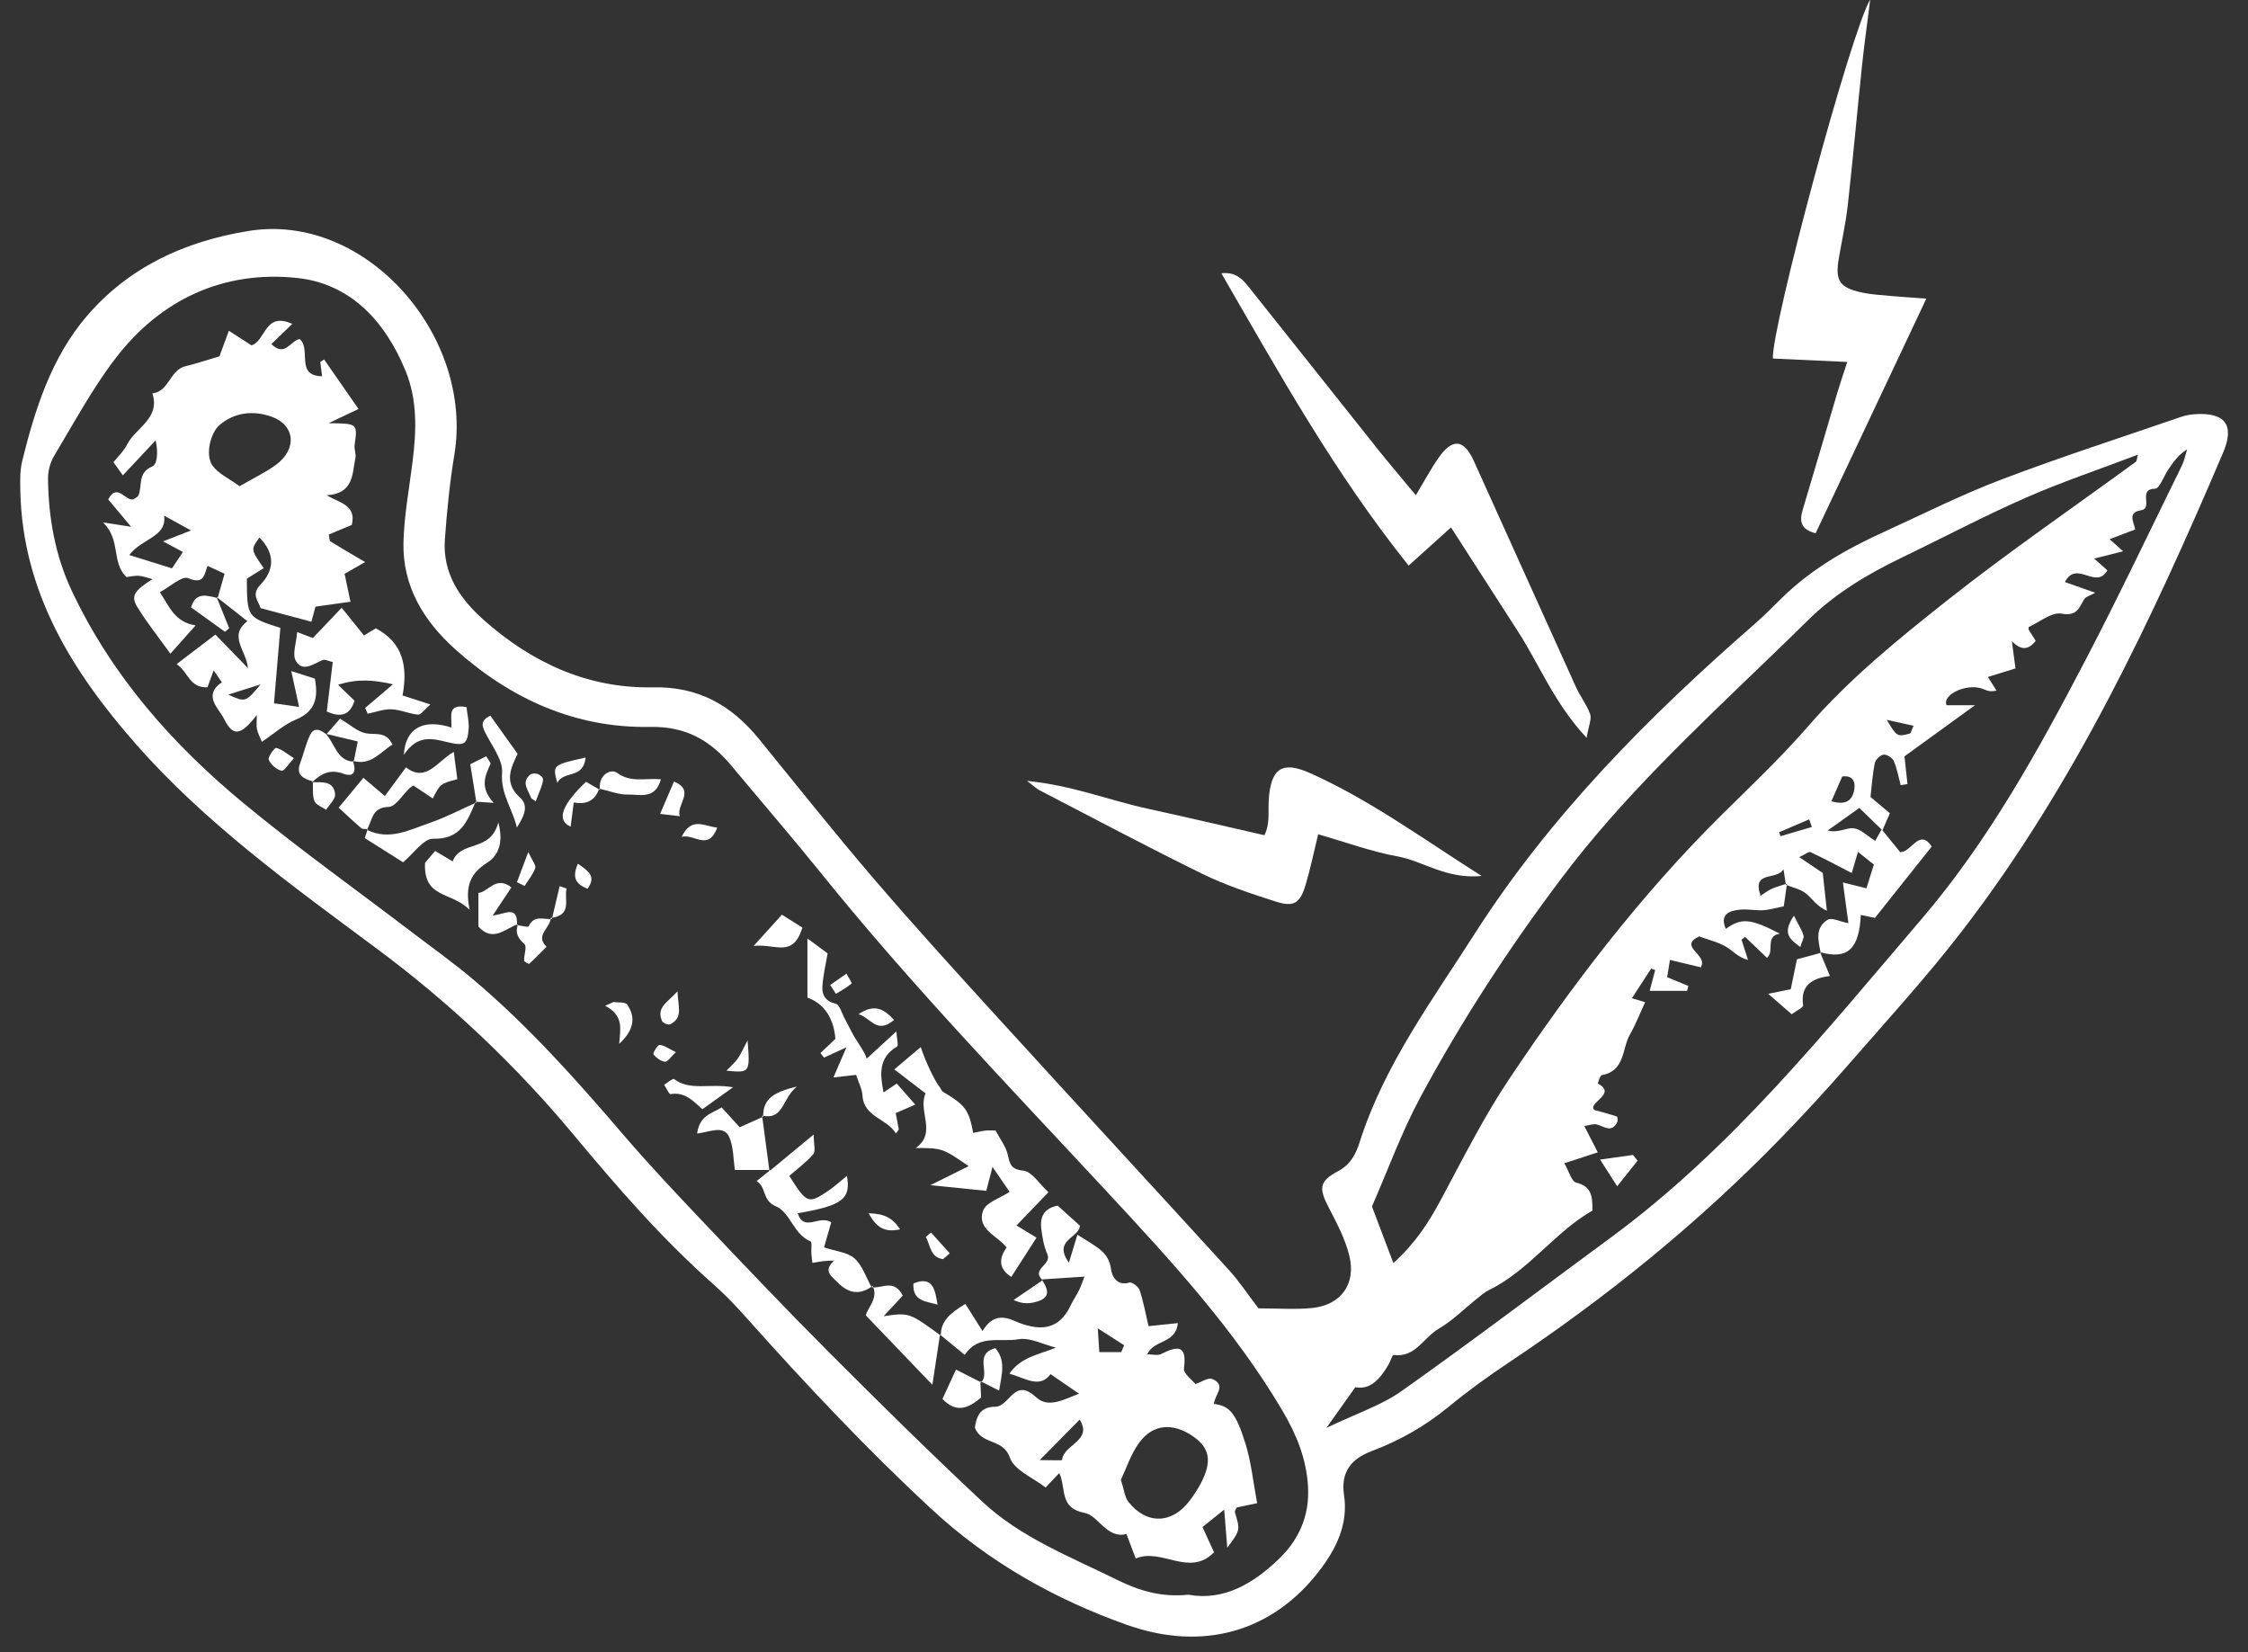 <?xml version="1.0" encoding="UTF-8"?>
<svg width="83px" height="61px" viewBox="0 0 83 61" version="1.1" xmlns="http://www.w3.org/2000/svg" xmlns:xlink="http://www.w3.org/1999/xlink">
    <rect x="0" y="0" width="83" height="61" fill="#333333" stroke="none"/>
    <!-- Generator: Sketch 61.2 (89653) - https://sketch.com -->
    <title>white_knife</title>
    <desc>Created with Sketch.</desc>
    <g id="Page-1" stroke="none" stroke-width="1" fill="none" fill-rule="evenodd">
        <g id="white_knife" transform="translate(0.746, -0.02)" fill="#FFFFFF">
            <path d="M68.916,26.595 C69.292,27.22 69.293,27.225 69.767,27.102 C69.81,27.09 69.828,26.982 69.906,26.814 C69.597,26.745 69.318,26.684 68.916,26.595 M66.151,30.551 C66.118,30.457 66.085,30.363 66.052,30.269 C65.682,30.428 65.312,30.587 64.941,30.745 C64.959,30.794 64.977,30.842 64.994,30.89 C65.38,30.778 65.766,30.664 66.151,30.551 M66.873,29.6 C67.359,29.745 67.654,29.616 67.719,29.147 C67.771,28.767 67.558,28.644 67.272,28.686 C67.13,29.01 67.004,29.298 66.873,29.6 M50.7,46.65 C51.516,45.912 52.001,45.152 52.44,44.337 C53.253,42.826 54.022,41.28 54.974,39.857 C57.284,36.405 59.799,33.106 62.757,30.166 C63.858,29.074 64.993,28.007 66.008,26.838 C67.533,25.082 69.326,23.628 71.128,22.201 C73.392,20.408 75.781,18.774 78.114,17.067 C78.149,17.04 78.147,16.961 78.191,16.805 C76.755,17.351 75.368,17.816 74.034,18.403 C72.5,19.075 71.018,19.862 69.507,20.588 C68.215,21.209 66.995,21.934 65.97,22.954 C65.465,23.457 64.95,23.949 64.437,24.444 C61.81,26.976 59.148,29.473 56.939,32.401 C54.99,34.984 53.225,37.687 51.694,40.533 C51.007,41.81 50.509,43.189 49.909,44.561 C50.14,45.17 50.39,45.831 50.7,46.65 M43.124,58.893 C44.436,59.132 45.518,58.483 46.447,57.599 C47.188,56.895 47.611,56.014 47.548,54.903 C47.489,53.854 47.109,52.956 46.598,52.09 C44.835,49.107 42.504,46.579 40.162,44.056 C36.567,40.184 32.894,36.382 29.574,32.262 C28.495,30.924 27.371,29.624 26.271,28.303 C25.485,27.358 24.59,26.831 23.251,26.856 C20.495,26.907 18.103,25.819 16.064,23.992 C14.9,22.949 14.111,21.661 14.151,20.044 C14.175,19.045 14.365,18.049 14.488,17.053 C14.629,15.918 14.671,14.79 14.226,13.706 C13.477,11.881 12.19,10.487 10.219,10.281 C7.51,9.998 5.187,11.068 3.516,13.253 C2.655,14.377 1.977,15.645 1.245,16.864 C1.103,17.101 1.024,17.416 1.027,17.695 C1.044,19.131 1.289,20.528 1.907,21.837 C3.385,24.974 5.629,27.511 8.269,29.691 C10.271,31.345 12.393,32.856 14.46,34.433 C15.226,35.017 16.014,35.576 16.749,36.199 C18.773,37.911 20.531,39.884 22.253,41.894 C23.18,42.975 24.157,44.016 25.138,45.049 C26.696,46.692 28.255,48.333 29.854,49.936 C31.718,51.802 33.595,53.657 35.522,55.458 C36.952,56.793 38.781,57.494 40.508,58.349 C41.312,58.747 42.143,58.996 43.124,58.893 M65.192,32.684 C65.168,32.529 65.145,32.373 65.104,32.11 C64.849,32.544 63.926,32.137 64.257,33.089 C64.417,32.988 64.535,32.892 64.67,32.832 C64.852,32.753 65.045,32.703 65.234,32.641 C65.193,32.926 65.153,33.21 65.114,33.479 C64.815,33.538 64.585,33.61 64.352,33.623 C64.069,33.639 63.781,33.575 63.5,33.602 C63.09,33.642 62.745,33.776 62.972,34.312 C63.556,33.899 63.88,33.925 64.969,34.489 C64.407,34.58 64.787,35.129 64.495,35.382 C64.224,35.123 63.956,34.866 63.687,34.609 C63.643,34.642 63.599,34.676 63.554,34.709 C63.634,34.96 63.714,35.21 63.794,35.461 C63.416,35.359 63.226,35.11 62.975,34.967 C62.676,34.795 62.326,34.714 61.99,34.591 C61.186,34.974 62.338,35.251 62.049,35.731 C61.696,35.646 61.325,35.557 60.912,35.458 C60.867,35.734 60.835,35.925 60.808,36.096 C61.122,36.226 61.356,36.323 61.591,36.419 C61.576,36.479 61.56,36.539 61.544,36.6 L60.164,36.6 C60.242,36.301 60.304,36.068 60.365,35.834 C60.316,35.815 60.267,35.795 60.218,35.777 C59.985,36.135 59.752,36.494 59.506,36.873 C59.739,36.942 59.921,36.995 59.995,37.018 C59.808,37.422 59.651,37.832 59.436,38.208 C59.136,38.734 59.259,39.556 58.401,39.71 C58.33,39.723 58.243,40.02 58.248,40.023 C58.984,40.405 57.849,40.737 58.118,40.997 C58.478,41.098 58.719,41.158 58.952,41.24 C58.979,41.249 58.993,41.398 58.962,41.455 C58.754,41.851 58.486,41.61 58.216,41.534 C58.083,41.497 57.92,41.567 57.749,41.59 C57.924,41.932 58.068,42.214 58.247,42.562 C57.823,42.699 57.487,42.81 57.011,42.965 C57.184,43.262 57.277,43.638 57.45,43.68 C57.999,43.812 58.059,44.158 58.048,44.714 C56.661,45.501 55.712,46.925 54.21,47.657 C54.062,47.73 53.934,47.845 53.803,47.949 C53.326,48.329 52.888,48.775 52.367,49.078 C51.818,49.398 51.511,50.151 50.706,50.043 C50.661,50.037 50.591,50.279 50.521,50.398 C50.217,50.911 49.861,51.346 49.296,51.231 C48.969,51.692 48.69,52.084 48.227,52.736 C49.336,52.201 50.257,51.904 51.011,51.369 C53.609,49.531 56.146,47.605 58.711,45.72 C63.19,42.431 66.632,38.121 70.2,33.951 C72.688,31.043 74.536,27.684 76.3,24.299 C77.52,21.959 78.651,19.573 79.816,17.203 C79.906,17.019 79.943,16.808 80.005,16.61 C79.675,16.816 79.49,17.086 79.307,17.36 C79.144,17.605 78.987,18.06 78.821,18.062 C78.168,18.073 78.768,18.783 78.305,18.858 C77.791,18.941 78.041,19.293 78.088,19.567 C77.78,19.684 77.472,19.801 77.145,19.926 C77.335,20.097 77.46,20.209 77.644,20.372 C77.215,20.481 76.921,20.555 76.575,20.642 C76.791,20.833 76.933,20.959 77.062,21.074 C76.645,21.817 75.929,20.674 75.494,21.507 C75.844,21.63 76.165,21.744 76.613,21.903 C76.427,22.01 76.259,22.048 76.2,22.151 C76.01,22.477 75.93,22.777 75.368,22.674 C75.008,22.609 74.568,22.982 74.166,23.163 C74.15,23.17 74.155,23.225 74.151,23.258 C74.239,23.399 74.327,23.54 74.415,23.681 C74.171,23.984 73.909,24.076 73.535,23.689 C73.588,24.085 73.629,24.395 73.669,24.697 C73.627,24.71 72.628,25.02 72.65,25.013 C72.754,25.177 72.861,25.346 72.969,25.515 C72.692,25.581 72.572,25.489 72.436,25.442 C71.849,25.241 70.954,25.67 71.124,26.055 L72.175,26.055 C71.175,26.78 70.362,27.368 69.57,27.943 C69.61,28.312 69.645,28.639 69.681,28.966 C69.597,28.979 69.513,28.991 69.43,29.005 C69.349,28.705 69.297,28.394 69.175,28.112 C69.124,27.994 68.916,27.865 68.797,27.88 C68.674,27.896 68.5,28.066 68.474,28.194 C68.39,28.604 68.365,29.025 68.316,29.442 C68.561,29.648 68.804,29.853 69.031,30.044 C68.919,30.301 68.838,30.488 68.757,30.674 C68.504,30.429 68.252,30.185 67.903,29.847 C67.526,30.116 67.129,30.399 66.733,30.682 C67.131,30.782 67.419,30.571 67.684,30.597 C67.954,30.623 68.2,30.885 68.49,31.063 C68.572,30.916 68.65,30.777 68.728,30.637 C68.953,30.913 69.178,31.19 69.409,31.475 C69.813,31.517 70.111,30.572 70.578,31.271 C69.866,32.165 69.174,33.034 68.48,33.907 C68.311,33.87 68.138,33.834 67.958,33.797 C67.899,35.068 67.466,35.452 66.454,35.173 L66.479,35.198 C66.383,34.747 66.26,34.264 66.738,33.973 C66.88,33.887 67.165,34.037 67.5,34.102 C67.432,33.598 67.371,33.145 67.297,32.599 C67.613,32.677 67.893,32.746 68.166,32.814 C68.267,32.492 68.349,32.231 68.44,31.938 C68.25,31.785 68.062,31.636 67.854,31.47 C67.77,31.754 67.704,31.977 67.623,32.25 C67.08,31.97 66.597,31.71 66.101,31.479 C66.037,31.449 65.905,31.562 65.685,31.664 C66.053,31.911 66.337,32.104 66.553,32.248 C66.607,32.749 66.657,33.197 66.706,33.645 C66.323,33.472 66.164,33.192 65.929,33.003 C65.728,32.842 65.441,32.786 65.192,32.684 M45.72,48.322 C46.431,48.322 47.061,48.37 47.68,48.311 C48.756,48.208 49.332,47.435 49.073,46.378 C48.927,45.78 48.629,45.207 48.341,44.655 C47.945,43.899 47.934,43.643 48.661,43.255 C49.137,43.001 49.321,42.603 49.455,42.185 C50.361,39.342 52.119,36.972 53.694,34.505 C56.5,30.115 60.135,26.46 64.04,23.055 C64.387,22.752 64.711,22.422 65.04,22.099 C66.126,21.033 67.422,20.29 68.793,19.666 C70.242,19.006 71.669,18.285 73.155,17.721 C75.344,16.889 77.576,16.17 79.791,15.408 C79.948,15.355 80.118,15.324 80.284,15.312 C81.406,15.234 81.773,15.703 81.334,16.733 C78.699,22.912 75.849,28.982 71.731,34.346 C70.405,36.074 68.927,37.686 67.496,39.33 C66.697,40.248 65.872,41.144 65.024,42.017 C61.974,45.161 58.591,47.904 54.946,50.332 C54.18,50.843 53.431,51.387 52.72,51.972 C51.866,52.674 50.926,53.203 49.899,53.591 C49.142,53.877 48.749,54.365 48.878,55.218 C49.041,56.294 48.582,57.208 47.964,58.013 C46.237,60.26 43.671,61.005 40.857,60.005 C38.214,59.066 35.773,57.702 33.659,55.744 C31.252,53.515 29.018,51.138 26.839,48.698 C26.448,48.26 26.043,47.829 25.603,47.441 C23.708,45.767 22.06,43.867 20.447,41.93 C18.29,39.339 15.865,37.045 13.149,35.029 C10.019,32.704 6.833,30.413 4.245,27.46 C1.916,24.804 0.088,21.868 0.005,18.165 C-0.003,17.79 -0.014,17.4 0.074,17.04 C0.547,15.115 1.162,13.202 2.458,11.691 C4.002,9.891 6.054,8.931 8.436,8.546 C12.77,7.847 16.759,12.429 16.028,16.82 C15.857,17.852 15.754,18.898 15.679,19.942 C15.591,21.178 16.227,22.116 17.098,22.893 C18.882,24.484 20.957,25.445 23.375,25.395 C25.044,25.361 26.266,26.061 27.274,27.298 C28.678,29.022 30.061,30.764 31.507,32.451 C33.009,34.203 34.562,35.911 36.118,37.616 C38.944,40.717 41.792,43.797 44.62,46.897 C45.013,47.328 45.338,47.823 45.72,48.322" id="Fill-152"></path>
            <path d="M52.828,19.491 C52.318,19.95 51.834,20.386 51.263,20.9 C48.542,17.506 46.485,13.804 44.349,10.109 C44.959,10.035 45.216,10.434 45.491,10.78 C47.033,12.711 48.565,14.65 50.106,16.582 C50.545,17.133 51.005,17.669 51.53,18.303 C51.837,17.791 52.07,17.355 52.347,16.95 C52.87,16.188 53.299,16.219 53.67,17.037 C54.93,19.819 56.18,22.605 57.442,25.387 C57.597,25.729 57.84,26.035 57.965,26.385 C58.027,26.557 57.913,26.794 57.835,27.261 C56.634,25.97 56.093,24.561 55.296,23.326 C54.484,22.067 53.675,20.806 52.828,19.491" id="Fill-154"></path>
            <path d="M70.378,11.044 C68.995,13.974 67.648,16.83 66.29,19.707 C65.734,19.564 65.686,19.262 65.813,18.84 C66.248,17.397 66.667,15.948 67.096,14.503 C67.203,14.147 67.325,13.795 67.458,13.383 C66.494,13.338 65.594,13.297 64.711,13.256 C64.657,12.117 67.574,1.238 68.305,0 C68.18,1.008 68.076,1.742 67.999,2.479 C67.82,4.188 67.667,5.898 67.476,7.605 C67.401,8.27 67.253,8.926 67.141,9.587 C67.009,10.374 67.173,10.636 67.968,10.813 C68.334,10.894 68.714,10.913 69.09,10.948 C69.502,10.987 69.915,11.011 70.378,11.044" id="Fill-156"></path>
            <path d="M37.171,28.849 C38.834,29.012 40.193,29.561 41.604,29.87 C43.031,30.182 44.453,30.516 45.936,30.854 C46.15,30.45 46.072,29.995 46.098,29.555 C46.17,28.392 46.588,28.1 47.611,28.556 C49.797,29.53 51.718,30.937 53.958,32.359 C52.641,32.484 51.811,31.811 50.86,31.638 C49.887,31.461 48.945,31.113 47.923,30.82 C47.759,31.491 47.635,32.096 47.459,32.687 C47.254,33.372 47.026,33.519 46.351,33.302 C45.437,33.009 44.516,32.705 43.656,32.285 C41.629,31.292 39.635,30.23 37.63,29.192 C37.528,29.14 37.444,29.055 37.171,28.849" id="Fill-158"></path>
            <path d="M8.878,25.285 C8.534,25.394 8.189,25.504 7.68,25.664 C8.319,25.953 8.319,25.953 8.878,25.285 L8.878,25.285 Z M6.308,19.603 C5.893,19.376 5.604,19.217 5.311,19.056 C5.431,19.844 4.48,19.899 4.027,20.511 C4.606,20.691 5.107,20.848 5.603,21.002 C5.738,20.801 5.882,20.587 6.008,20.399 C5.843,20.31 5.648,20.205 5.276,20.006 C5.718,19.833 5.96,19.739 6.308,19.603 L6.308,19.603 Z M8.1,17.969 C8.604,17.677 9.05,17.468 9.44,17.182 C10.233,16.602 10.159,15.705 9.258,15.395 C8.616,15.175 7.927,15.228 7.361,15.711 C7.021,16 6.823,16.821 7.1,17.209 C7.316,17.51 7.709,17.683 8.1,17.969 L8.1,17.969 Z M7.29,22.098 C7.368,21.825 7.446,21.551 7.545,21.201 C7.346,21.108 7.135,21.011 6.92,20.911 C6.79,21.215 6.807,21.617 6.207,21.366 C5.971,21.267 5.515,21.693 5.155,21.883 C5.496,22.379 5.68,22.983 6.477,23.109 C6.118,23.511 5.857,23.804 5.545,24.153 C5.117,23.557 4.691,23.023 4.334,22.447 C4.074,22.028 4.196,21.838 4.884,21.4 C4.689,21.35 4.535,21.288 4.378,21.277 C4.219,21.267 4.057,21.309 3.926,21.325 C3.35,20.78 3.737,19.977 3.06,19.307 C3.532,19.381 3.744,19.413 4.096,19.468 C3.751,19.056 3.502,18.76 3.249,18.458 C3.583,17.832 3.876,18.521 4.178,18.457 C4.243,18.406 4.342,18.37 4.369,18.304 C4.515,17.946 4.326,17.473 4.874,17.241 C5.068,17.159 5.098,16.686 4.999,16.278 C4.603,16.701 4.207,17.124 3.79,17.57 C3.731,17.486 3.608,17.315 3.443,17.084 C3.608,16.875 3.824,16.678 3.946,16.433 C4.261,15.806 5.181,15.472 4.881,14.543 C5.503,14.473 5.523,13.676 6.101,13.54 C6.503,13.446 6.895,13.31 7.357,13.174 C7.445,12.934 7.555,12.635 7.703,12.231 C8.029,12.442 8.287,12.608 8.537,12.769 C9.069,12.62 9.012,11.51 10.044,11.978 C9.738,12.273 9.506,12.497 9.274,12.722 C9.776,13.216 9.966,12.608 10.315,12.536 C10.763,12.903 10.141,13.896 11.146,13.911 C11.125,13.741 11.102,13.56 11.08,13.381 C11.127,13.35 11.174,13.321 11.221,13.291 C11.645,13.9 12.067,14.51 12.491,15.119 C12.204,15.256 11.915,15.393 11.384,15.644 C12.462,15.654 12.457,15.653 12.347,16.448 C12.326,16.601 12.407,16.772 12.377,16.923 C12.258,17.515 12.315,18.244 11.314,18.305 C11.778,18.583 12.423,18.656 12.243,19.399 C11.969,19.514 11.676,19.636 11.392,19.755 C11.42,19.881 11.414,19.981 11.454,20.007 C11.826,20.239 12.207,20.459 12.735,20.77 C12.387,20.97 12.192,21.081 11.977,21.204 C12.036,21.488 12.106,21.819 12.194,22.235 C11.719,22.302 11.324,22.356 10.901,22.416 C10.854,22.593 10.803,22.781 10.752,22.973 C10.125,22.806 9.512,22.641 8.876,22.471 C8.798,22.211 8.521,21.972 8.86,21.618 C9.396,21.06 9.413,20.454 8.833,19.865 C8.512,20.304 8.512,20.304 8.991,20.995 C8.784,21.124 8.58,21.252 8.368,21.384 C8.376,22.806 8.376,22.806 9.605,23.201 C9.528,24.105 9.452,25.011 9.37,25.985 C9.7,26.032 9.929,26.065 10.296,26.117 C10.195,25.653 10.117,25.297 10.008,24.794 C10.386,24.915 10.638,24.996 10.878,25.073 C11.017,25.796 10.886,26.293 10.175,26.587 C9.745,26.764 9.381,27.099 8.924,27.406 C8.85,27.223 8.772,27.088 8.743,26.943 C8.714,26.801 8.736,26.648 8.736,26.417 C8.14,27.184 7.858,27.225 7.533,26.569 C7.334,26.168 6.726,25.702 7.445,25.208 C7.351,25.072 7.257,24.936 7.142,24.77 C7.061,24.994 6.989,25.192 6.916,25.391 C6.258,25.427 6.22,24.854 5.777,24.536 C6.304,24.136 6.716,23.821 7.207,23.447 C7.606,23.858 7.958,24.222 8.409,24.686 C8.354,24.033 7.669,23.508 8.388,22.952 C7.952,22.61 7.6,22.334 7.248,22.056 L7.29,22.098 Z" id="Fill-160"></path>
            <path d="M40.652,49.938 C40.688,49.853 40.724,49.768 40.759,49.683 C40.484,49.506 40.208,49.33 39.785,49.059 C39.812,49.475 39.826,49.698 39.842,49.938 L40.652,49.938 Z M37.643,53.924 C38.005,53.924 38.466,53.941 38.468,53.922 C38.511,53.344 39.616,53.218 39.116,52.429 C38.682,52.87 38.245,53.313 37.643,53.924 L37.643,53.924 Z M40.639,54.648 C40.755,55.004 40.774,55.279 40.914,55.459 C41.581,56.316 42.538,56.287 43.186,55.411 C43.335,55.21 43.477,55 43.592,54.78 C44.015,53.968 43.924,53.469 43.292,53.039 C42.56,52.539 41.829,52.586 41.321,53.273 C41.01,53.694 40.844,54.222 40.639,54.648 L40.639,54.648 Z M33.991,49.33 C33.985,48.799 34.317,48.508 34.897,48.158 C35.072,48.435 35.267,48.744 35.529,49.159 C35.893,48.562 36.299,48.597 36.74,48.797 C36.922,48.879 37.118,48.943 37.314,48.984 C38.006,49.13 38.476,48.872 38.792,48.199 C38.88,48.011 39.002,47.839 39.094,47.653 C39.165,47.509 39.214,47.356 39.295,47.15 C38.723,47.188 38.219,47.221 37.715,47.254 L37.751,47.282 C37.302,46.877 38.093,46.714 37.928,46.334 C37.8,46.038 37.736,45.703 37.699,45.378 C37.652,44.968 37.776,44.628 38.308,44.531 C38.554,44.753 38.823,44.998 39.126,45.271 C39.092,45.738 38.118,45.786 38.72,46.636 C38.832,46.267 38.932,45.935 39.033,45.604 C39.768,46.067 40.194,46.248 40.273,46.865 C40.303,47.1 40.47,47.515 40.954,47.369 C41.048,47.34 41.29,47.521 41.332,47.649 C41.472,48.076 41.552,48.523 41.66,48.979 C41.985,48.945 42.326,48.91 42.742,48.866 C42.665,49.646 41.845,49.47 41.615,50.018 C41.806,50.018 41.993,50.074 42.121,50.009 C42.719,49.709 43.089,49.65 42.967,50.543 C42.943,50.73 43.273,50.964 43.392,51.117 C43.606,51.046 43.857,50.867 44.009,50.929 C44.565,51.157 44.084,51.536 44.075,51.85 C44.642,51.923 44.877,52.157 45.24,53.319 C45.452,54 45.521,54.724 45.67,55.514 C45.373,55.577 45.146,55.625 44.915,55.673 C44.895,55.724 44.834,55.8 44.85,55.853 C45.048,56.508 45.051,56.507 44.567,57.159 C44.525,56.639 44.494,56.268 44.453,55.752 C44.155,55.991 43.923,56.176 43.651,56.395 C43.805,56.732 43.939,57.022 44.078,57.326 C43.165,58.262 42.153,57.151 41.186,57.556 C41.08,57.274 40.981,57.012 40.845,56.653 C40.12,56.844 39.809,55.97 39.306,55.875 C38.352,55.696 38.629,54.983 38.365,54.402 C38.172,54.606 38.01,54.776 37.858,54.935 C37.407,54.579 36.697,54.297 36.537,53.828 C36.293,53.112 35.502,53.382 35.246,52.723 C35.312,52.371 35.388,51.95 36.025,51.952 C36.184,51.953 36.37,51.78 36.497,51.644 C36.84,51.276 37.072,51.206 37.521,51.613 C37.974,52.025 38.561,51.667 39.095,51.474 C38.747,51.235 38.418,51.009 38.042,50.75 C37.645,51.294 37.121,50.902 36.522,50.732 C36.966,50.106 37.596,50.036 38.243,49.772 C37.777,49.658 37.284,49.387 36.851,49.463 C36.195,49.579 35.383,49.265 34.874,50.04 C34.568,49.788 34.264,49.539 33.961,49.29 L33.991,49.33 Z" id="Fill-162"></path>
            <path d="M33.066,42.402 C33.859,41.831 33.136,41.056 33.426,40.385 C33.084,40.123 32.725,39.846 32.273,39.5 C32.695,39.143 32.957,38.923 33.25,38.675 C33.41,39.188 33.799,39.982 33.933,40.128 C33.987,40.187 34.009,40.29 34.073,40.328 C34.894,40.819 35.024,40.986 35.187,41.845 C35.338,41.815 35.487,41.777 35.639,41.759 C35.758,41.745 35.88,41.756 36.011,41.756 C36.169,42.054 36.383,42.328 36.459,42.635 C36.544,42.983 36.559,43.191 37.04,43.238 C37.355,43.269 37.628,43.728 37.963,44.035 C37.537,44.479 37.175,44.855 36.784,45.262 C37.071,45.436 37.268,45.555 37.524,45.712 C37.203,46.213 36.903,46.679 36.594,47.16 C36.17,46.894 36.093,46.532 36.419,46.074 C36.086,45.633 35.293,45.406 35.558,44.703 C35.671,44.403 36.182,44.253 36.531,44.021 C36.399,43.829 36.198,43.536 35.899,43.1 C35.793,43.506 35.729,43.751 35.669,43.983 C35.026,43.919 34.421,43.857 33.605,43.774 C34.165,43.496 34.571,43.295 35.02,43.072 C34.05,42.406 34.05,42.406 33.066,42.402" id="Fill-164"></path>
            <path d="M12.738,26.155 C13.061,25.88 13.384,25.605 13.762,25.282 C13.072,25.126 12.467,25.065 11.737,25.301 C11.953,25.509 12.125,25.677 12.344,25.89 C12.171,26.434 11.832,26.518 11.319,26.286 C11.395,25.66 11.466,25.071 11.54,24.461 C11.392,24.429 11.252,24.351 11.162,24.389 C10.822,24.533 10.429,24.849 10.176,24.416 C10.036,24.176 10.196,23.76 10.226,23.355 C10.525,23.467 10.669,23.522 10.805,23.574 C11.135,23.228 11.47,22.876 11.869,22.457 C12.194,22.86 12.422,23.143 12.694,23.481 C12.835,23.394 12.998,23.294 13.127,23.216 C14.154,23.752 14.309,24.652 14.117,25.695 C14.446,25.801 14.73,25.893 15.144,26.028 C14.918,26.222 14.794,26.413 14.689,26.403 C14.358,26.373 14.035,26.217 13.706,26.206 C13.415,26.195 13.12,26.31 12.827,26.37 C12.798,26.299 12.768,26.226 12.738,26.155" id="Fill-166"></path>
            <path d="M32.326,41.112 C32.363,41.309 32.405,41.535 32.439,41.717 C32.378,41.801 32.354,41.834 32.331,41.866 C32.016,41.317 31.145,41.266 31.098,40.464 C31.085,40.226 30.958,39.996 30.863,39.702 C30.579,39.734 30.314,39.763 30.025,39.797 C30.163,39.478 30.298,39.167 30.507,38.683 C30.113,38.865 29.895,38.966 29.679,39.065 C29.635,39.009 29.591,38.953 29.547,38.896 C29.731,38.721 29.914,38.548 30.098,38.373 C30.04,37.625 29.693,37.073 29.066,36.849 L29.066,34.667 C29.34,34.869 29.586,35.05 29.811,35.217 C29.737,35.665 29.636,36.059 29.618,36.459 C29.603,36.76 29.738,36.989 30.109,37.076 C30.254,37.11 30.336,37.428 30.441,37.621 C30.57,37.859 30.685,38.105 30.822,38.338 C30.86,38.402 31.225,38.929 31.252,39.104 C31.603,38.782 31.918,38.493 32.349,38.097 C32.368,38.384 32.433,38.62 32.379,38.652 C31.679,39.065 31.745,39.689 31.876,40.351 C32.018,40.256 32.156,40.163 32.363,40.022 C32.558,40.246 32.762,40.477 33.046,40.801 C32.748,40.93 32.543,41.018 32.326,41.112" id="Fill-168"></path>
            <path d="M31.475,47.493 C31,47.843 30.59,47.781 30.175,47.358 C29.935,47.114 29.642,46.944 30.048,46.556 C29.88,46.565 29.763,46.567 29.646,46.58 C29.529,46.594 29.413,46.617 29.249,46.644 C29.234,46.511 29.219,46.403 29.211,46.295 C29.201,46.14 29.241,45.874 29.181,45.849 C28.551,45.593 28.433,44.775 27.903,44.556 C27.378,44.34 27.564,43.84 27.186,43.625 C27.39,43.462 27.545,43.337 27.701,43.213 L27.664,43.254 C28.156,42.847 28.648,42.44 29.296,41.904 C29.296,42.254 29.377,42.516 29.281,42.629 C29.018,42.937 28.681,43.181 28.396,43.431 C29.048,44.461 29.099,44.48 29.851,43.97 C30.075,43.817 30.277,43.631 30.524,43.431 C30.68,44.293 30.342,44.53 28.706,44.81 C28.943,45.527 29.507,44.851 29.944,45.147 C29.863,45.428 29.771,45.75 29.679,46.071 C30.106,46.214 30.543,46.246 30.803,46.477 C31.096,46.737 31.229,47.177 31.432,47.538 L31.475,47.493 Z" id="Fill-170"></path>
            <path d="M33.961,49.289 C33.871,49.884 33.78,50.479 33.679,51.144 C32.868,50.299 32.091,49.488 31.223,48.583 C31.277,48.3 31.699,47.95 31.475,47.493 L31.432,47.538 C31.798,47.611 32.254,47.209 32.586,47.851 C32.397,48.055 32.18,48.289 31.881,48.61 C32.822,48.475 32.822,48.475 33.992,49.329 L33.961,49.289 Z" id="Fill-172"></path>
            <path d="M12.829,30.629 C12.747,30.619 12.642,30.638 12.589,30.593 C12.312,30.356 12.049,30.104 11.759,29.836 C12.073,29.457 12.353,29.118 12.671,28.735 C12.996,29.012 13.192,29.179 13.462,29.408 C13.736,29.037 13.972,28.717 14.244,28.349 C14.99,28.932 15.406,28.112 16.008,27.778 C16.059,28.169 16.099,28.473 16.139,28.785 C15.507,28.957 15.507,28.957 15.234,29.498 C14.998,29.34 14.765,29.185 14.518,29.02 C14.473,29.05 14.418,29.078 14.374,29.119 C14.116,29.36 13.865,29.803 13.601,29.81 C12.963,29.825 13.007,30.327 12.798,30.654 L12.829,30.629 Z" id="Fill-174"></path>
            <path d="M14.947,31.872 C14.989,31.822 15.147,31.639 15.321,31.435 C15.565,31.581 15.765,31.701 15.967,31.822 C16.267,31.024 17.365,31.501 17.653,30.382 C17.883,31.249 17.567,31.661 17.238,31.872 C16.665,32.238 16.402,32.677 16.594,33.613 C15.926,32.921 14.884,33.21 14.947,31.872" id="Fill-176"></path>
            <path d="M16.817,29.616 C16.512,30.315 16.284,31.013 15.248,30.984 C14.895,30.974 14.526,31.532 14.136,31.854 C13.733,31.599 13.266,31.303 12.723,30.961 C12.735,30.923 12.782,30.776 12.829,30.629 L12.797,30.654 C13.626,31.066 14.376,30.655 15.125,30.398 C15.714,30.196 16.272,29.9 16.844,29.646 L16.817,29.616 Z" id="Fill-178"></path>
            <path d="M27.701,43.213 L26.389,43.213 C26.324,42.798 26.341,42.353 26.175,41.99 C25.969,41.54 25.444,41.818 24.992,41.868 C25.091,41.174 25.545,41.134 25.896,40.903 C26.139,41.168 26.358,41.407 26.566,41.636 C26.858,41.505 27.146,41.377 27.433,41.248 L27.392,41.206 L27.664,43.254 L27.701,43.213 Z" id="Fill-180"></path>
            <path d="M18.364,27.848 C18.12,28.369 17.841,28.913 18.455,29.467 C18.811,29.786 18.569,30.201 18.337,30.572 C18.185,29.888 17.732,29.335 17.791,28.552 C17.826,28.099 17.45,27.6 17.211,27.146 C17.058,26.856 16.951,26.635 17.359,26.442 C17.685,26.899 18.008,27.349 18.364,27.848" id="Fill-182"></path>
            <path d="M12.282,28.108 C12.402,28.445 12.364,28.742 11.933,28.584 C11.434,28.401 11.107,28.587 10.779,28.896 L10.804,28.872 C10.475,28.764 10.164,28.651 10.338,28.192 C10.466,27.852 10.543,27.488 10.698,27.163 C10.848,26.846 11.088,26.959 11.3,27.13 L11.279,27.11 C11.622,27.456 11.67,28.095 12.311,28.142 L12.282,28.108 Z" id="Fill-184"></path>
            <path d="M15.923,26.88 C15.938,26.465 15.753,25.991 16.478,26.125 C16.506,26.391 16.577,26.665 16.557,26.933 C16.513,27.504 16.393,27.567 15.777,27.419 C15.224,27.286 14.671,27.123 14.164,27.89 C14.221,26.87 14.918,26.553 15.923,26.88" id="Fill-186"></path>
            <path d="M18.383,34.138 C17.909,34.291 17.465,34.829 16.917,34.227 L16.917,32.985 C17.266,32.965 17.566,32.327 18.136,32.782 C17.896,33.143 17.69,33.452 17.447,33.817 C17.883,33.781 18.377,33.404 18.342,34.173 L18.383,34.138 Z" id="Fill-188"></path>
            <path d="M11.301,27.13 C11.474,26.933 11.647,26.734 11.806,26.553 C12.186,26.776 12.46,27.037 12.772,27.093 C13.121,27.155 13.512,27.007 13.743,27.508 C13.286,27.791 12.946,28.3 12.283,28.109 L12.312,28.143 C12.358,27.917 12.403,27.692 12.463,27.393 C12.033,27.29 11.656,27.199 11.28,27.109 L11.301,27.13 Z" id="Fill-190"></path>
            <path d="M35.45,51.007 C35.46,51.213 35.469,51.418 35.478,51.615 C35.027,51.989 34.586,52.222 34.051,51.667 C34.203,51.336 34.367,50.984 34.551,50.583 C34.862,50.74 35.171,50.898 35.481,51.055 L35.45,51.007 Z" id="Fill-192"></path>
            <path d="M26.318,40.16 C25.844,40.5 25.535,40.722 25.187,40.971 C24.847,40.659 24.53,40.322 24.014,40.413 C23.956,40.423 23.855,40.188 23.774,40.068 C23.899,39.992 24.095,39.823 24.14,39.856 C24.742,40.305 25.438,40.006 26.318,40.16" id="Fill-194"></path>
            <path d="M18.343,34.173 C18.491,34.192 18.754,34.261 18.771,34.222 C18.963,33.788 19.326,33.969 19.631,33.95 L19.586,33.908 C19.59,34.271 18.989,34.546 19.433,34.971 C19.222,35.184 19.014,35.4 18.793,35.601 C18.777,35.615 18.607,35.526 18.605,35.482 C18.597,35.275 18.716,34.966 18.621,34.879 C18.375,34.656 18.26,34.452 18.384,34.138 L18.343,34.173 Z" id="Fill-196"></path>
            <path d="M21.407,29.182 C21.327,28.659 21.783,28.368 22.044,28.557 C22.551,28.924 23.069,28.739 23.657,28.789 C23.443,29.559 22.861,29.34 22.447,29.353 C22.092,29.363 21.731,29.213 21.373,29.134 L21.407,29.182 Z" id="Fill-198"></path>
            <path d="M27.08,34.941 C27.548,34.425 27.817,34.127 28.124,33.788 C28.308,33.904 28.576,34.075 28.881,34.267 C28.844,34.362 28.812,34.468 28.764,34.565 C28.395,35.295 27.818,34.861 27.08,34.941" id="Fill-200"></path>
            <path d="M7.248,22.057 C7.404,22.443 7.56,22.829 7.717,23.215 C7.664,23.258 7.612,23.301 7.559,23.344 C7.144,23.045 6.729,22.747 6.31,22.445 C6.475,21.864 6.89,22.002 7.29,22.099 L7.248,22.057 Z" id="Fill-202"></path>
            <path d="M35.481,51.055 C35.822,50.708 35.2,50.015 36.002,49.791 C36.396,50.24 36.246,50.747 36.142,51.36 C35.865,51.219 35.658,51.114 35.45,51.007 L35.481,51.055 Z" id="Fill-204"></path>
            <path d="M21.373,29.134 C21.227,29.605 20.858,29.731 20.438,29.644 C20.392,30.006 20.359,30.258 20.323,30.539 C19.778,30.299 20.01,29.719 20.89,28.882 C21.056,28.979 21.231,29.08 21.407,29.182 L21.373,29.134 Z" id="Fill-206"></path>
            <path d="M21.906,37.012 C22.079,37.039 22.343,37.005 22.411,37.106 C22.787,37.656 22.576,38.127 22.115,38.558 C22.147,38.041 22.313,37.524 21.598,37.151 C21.701,37.105 21.803,37.059 21.906,37.012" id="Fill-208"></path>
            <path d="M16.844,29.647 C16.774,29.21 16.704,28.774 16.617,28.234 C16.765,28.16 16.988,28.049 17.206,27.94 C17.292,28.091 17.383,28.184 17.363,28.226 C17.162,28.663 16.96,29.091 17.482,29.659 C17.111,29.635 16.964,29.626 16.817,29.617 L16.844,29.647 Z" id="Fill-210"></path>
            <path d="M20.877,27.986 C20.789,28.804 20.066,28.45 19.831,28.922 C19.65,28.261 19.65,28.261 20.877,27.986" id="Fill-212"></path>
            <path d="M24.351,30.153 C24.151,30.13 23.952,30.106 23.626,30.067 C23.816,29.625 23.976,29.255 24.139,28.874 C24.948,29.209 24.213,29.72 24.351,30.153" id="Fill-214"></path>
            <path d="M10.779,28.897 C11.141,28.904 11.58,28.835 11.626,29.345 C11.643,29.524 11.413,29.726 11.295,29.917 C11.146,29.812 10.918,29.737 10.864,29.595 C10.781,29.378 10.818,29.116 10.804,28.873 L10.779,28.897 Z" id="Fill-216"></path>
            <path d="M33.872,48.183 C33.463,48.064 32.936,48.071 32.979,47.403 C33.727,47.095 33.777,47.679 33.872,48.183" id="Fill-218"></path>
            <path d="M37.715,47.254 C37.943,47.597 38.075,47.923 37.524,48.077 C37.284,48.144 37.035,48.18 36.679,48.013 C37.036,47.769 37.394,47.525 37.751,47.281 L37.715,47.254 Z" id="Fill-220"></path>
            <path d="M24.267,36.618 C24.287,37.18 24.489,37.591 23.996,37.836 C23.929,37.869 23.729,37.79 23.698,37.716 C23.476,37.203 23.902,37.032 24.267,36.618" id="Fill-222"></path>
            <path d="M10.105,28.011 C9.91,28.22 9.744,28.498 9.652,28.476 C9.464,28.429 9.249,28.248 9.177,28.07 C9.136,27.969 9.393,27.615 9.452,27.63 C9.66,27.681 9.839,27.843 10.105,28.011" id="Fill-224"></path>
            <path d="M32.264,37.675 C31.618,38.214 31.418,37.599 30.952,37.46 C31.514,37.09 31.858,37.227 32.264,37.675" id="Fill-226"></path>
            <path d="M19.034,29.603 C18.924,29.522 18.872,29.505 18.862,29.474 C18.761,29.191 18.486,28.905 18.828,28.619 C18.894,28.564 19.068,28.563 19.144,28.612 C19.374,28.757 19.366,28.772 19.034,29.603" id="Fill-228"></path>
            <path d="M27.433,41.248 C27.415,40.568 27.85,40.336 28.676,40.132 C28.112,40.597 28.196,41.379 27.392,41.206 L27.433,41.248 Z" id="Fill-230"></path>
            <path d="M19.631,33.95 L19.918,32.734 C20.003,32.764 20.089,32.795 20.174,32.826 C20.072,33.226 20.403,33.812 19.586,33.908 L19.631,33.95 Z" id="Fill-232"></path>
            <path d="M25.737,30.575 C25.4,31.462 24.883,30.787 24.421,30.915 C24.783,30.164 25.25,30.519 25.737,30.575" id="Fill-234"></path>
            <path d="M29.906,36.384 L30.505,35.965 C30.573,36.092 30.72,36.311 30.697,36.33 C30.522,36.479 30.315,36.588 30.117,36.71 C30.047,36.601 29.976,36.492 29.906,36.384" id="Fill-236"></path>
            <path d="M24.21,38.863 C24.019,39.041 23.9,39.23 23.808,39.217 C23.651,39.197 23.481,39.073 23.381,38.942 C23.35,38.901 23.534,38.592 23.606,38.596 C23.777,38.607 23.941,38.734 24.21,38.863" id="Fill-238"></path>
            <path d="M26.855,38.43 C26.951,39.624 26.945,39.632 26.077,39.547 C26.251,39.364 26.394,39.243 26.497,39.096 C26.609,38.936 26.686,38.75 26.855,38.43" id="Fill-240"></path>
            <path d="M31.325,44.812 C31.887,44.825 32.198,44.966 32.487,45.405 C31.926,45.524 31.627,45.357 31.325,44.812" id="Fill-242"></path>
            <path d="M34.073,46.505 C33.585,46.435 33.61,45.985 33.436,45.683 L33.628,45.522 C33.859,45.777 34.09,46.034 34.321,46.29 C34.238,46.361 34.156,46.434 34.073,46.505" id="Fill-244"></path>
            <path d="M18.34,32.588 C18.454,32.286 18.568,31.984 18.759,31.477 C18.906,31.796 19.053,31.964 19.016,32.067 C18.933,32.305 18.76,32.51 18.623,32.728 C18.529,32.681 18.434,32.635 18.34,32.588" id="Fill-246"></path>
            <path d="M20.59,31.906 C20.997,32.19 21.275,32.38 20.945,32.832 C20.554,32.671 20.347,32.467 20.59,31.906" id="Fill-248"></path>
            <path d="M66.454,35.173 C66.562,35.435 66.671,35.697 66.818,36.053 C66.138,36.133 65.723,36.413 65.829,37.134 C65.84,37.211 65.588,37.327 65.407,37.464 C65.152,37.242 64.914,37.035 64.538,36.709 C64.895,36.637 65.102,36.595 65.372,36.54 C65.436,36.23 65.51,35.872 65.6,35.435 C65.873,35.361 66.176,35.279 66.479,35.197 L66.454,35.173 Z" id="Fill-250"></path>
            <path d="M59.717,42.869 C59.485,43.161 59.252,43.453 58.963,43.815 C58.723,43.44 58.558,43.181 58.333,42.829 C58.8,42.764 59.174,42.712 59.546,42.659 C59.603,42.729 59.66,42.8 59.717,42.869" id="Fill-252"></path>
            <path d="M65.489,33.826 C65.67,34.185 65.784,34.36 65.842,34.552 C65.869,34.642 65.788,34.765 65.724,34.981 C65.336,34.692 65.041,34.486 65.489,33.826" id="Fill-254"></path>
        </g>
    </g>
</svg>